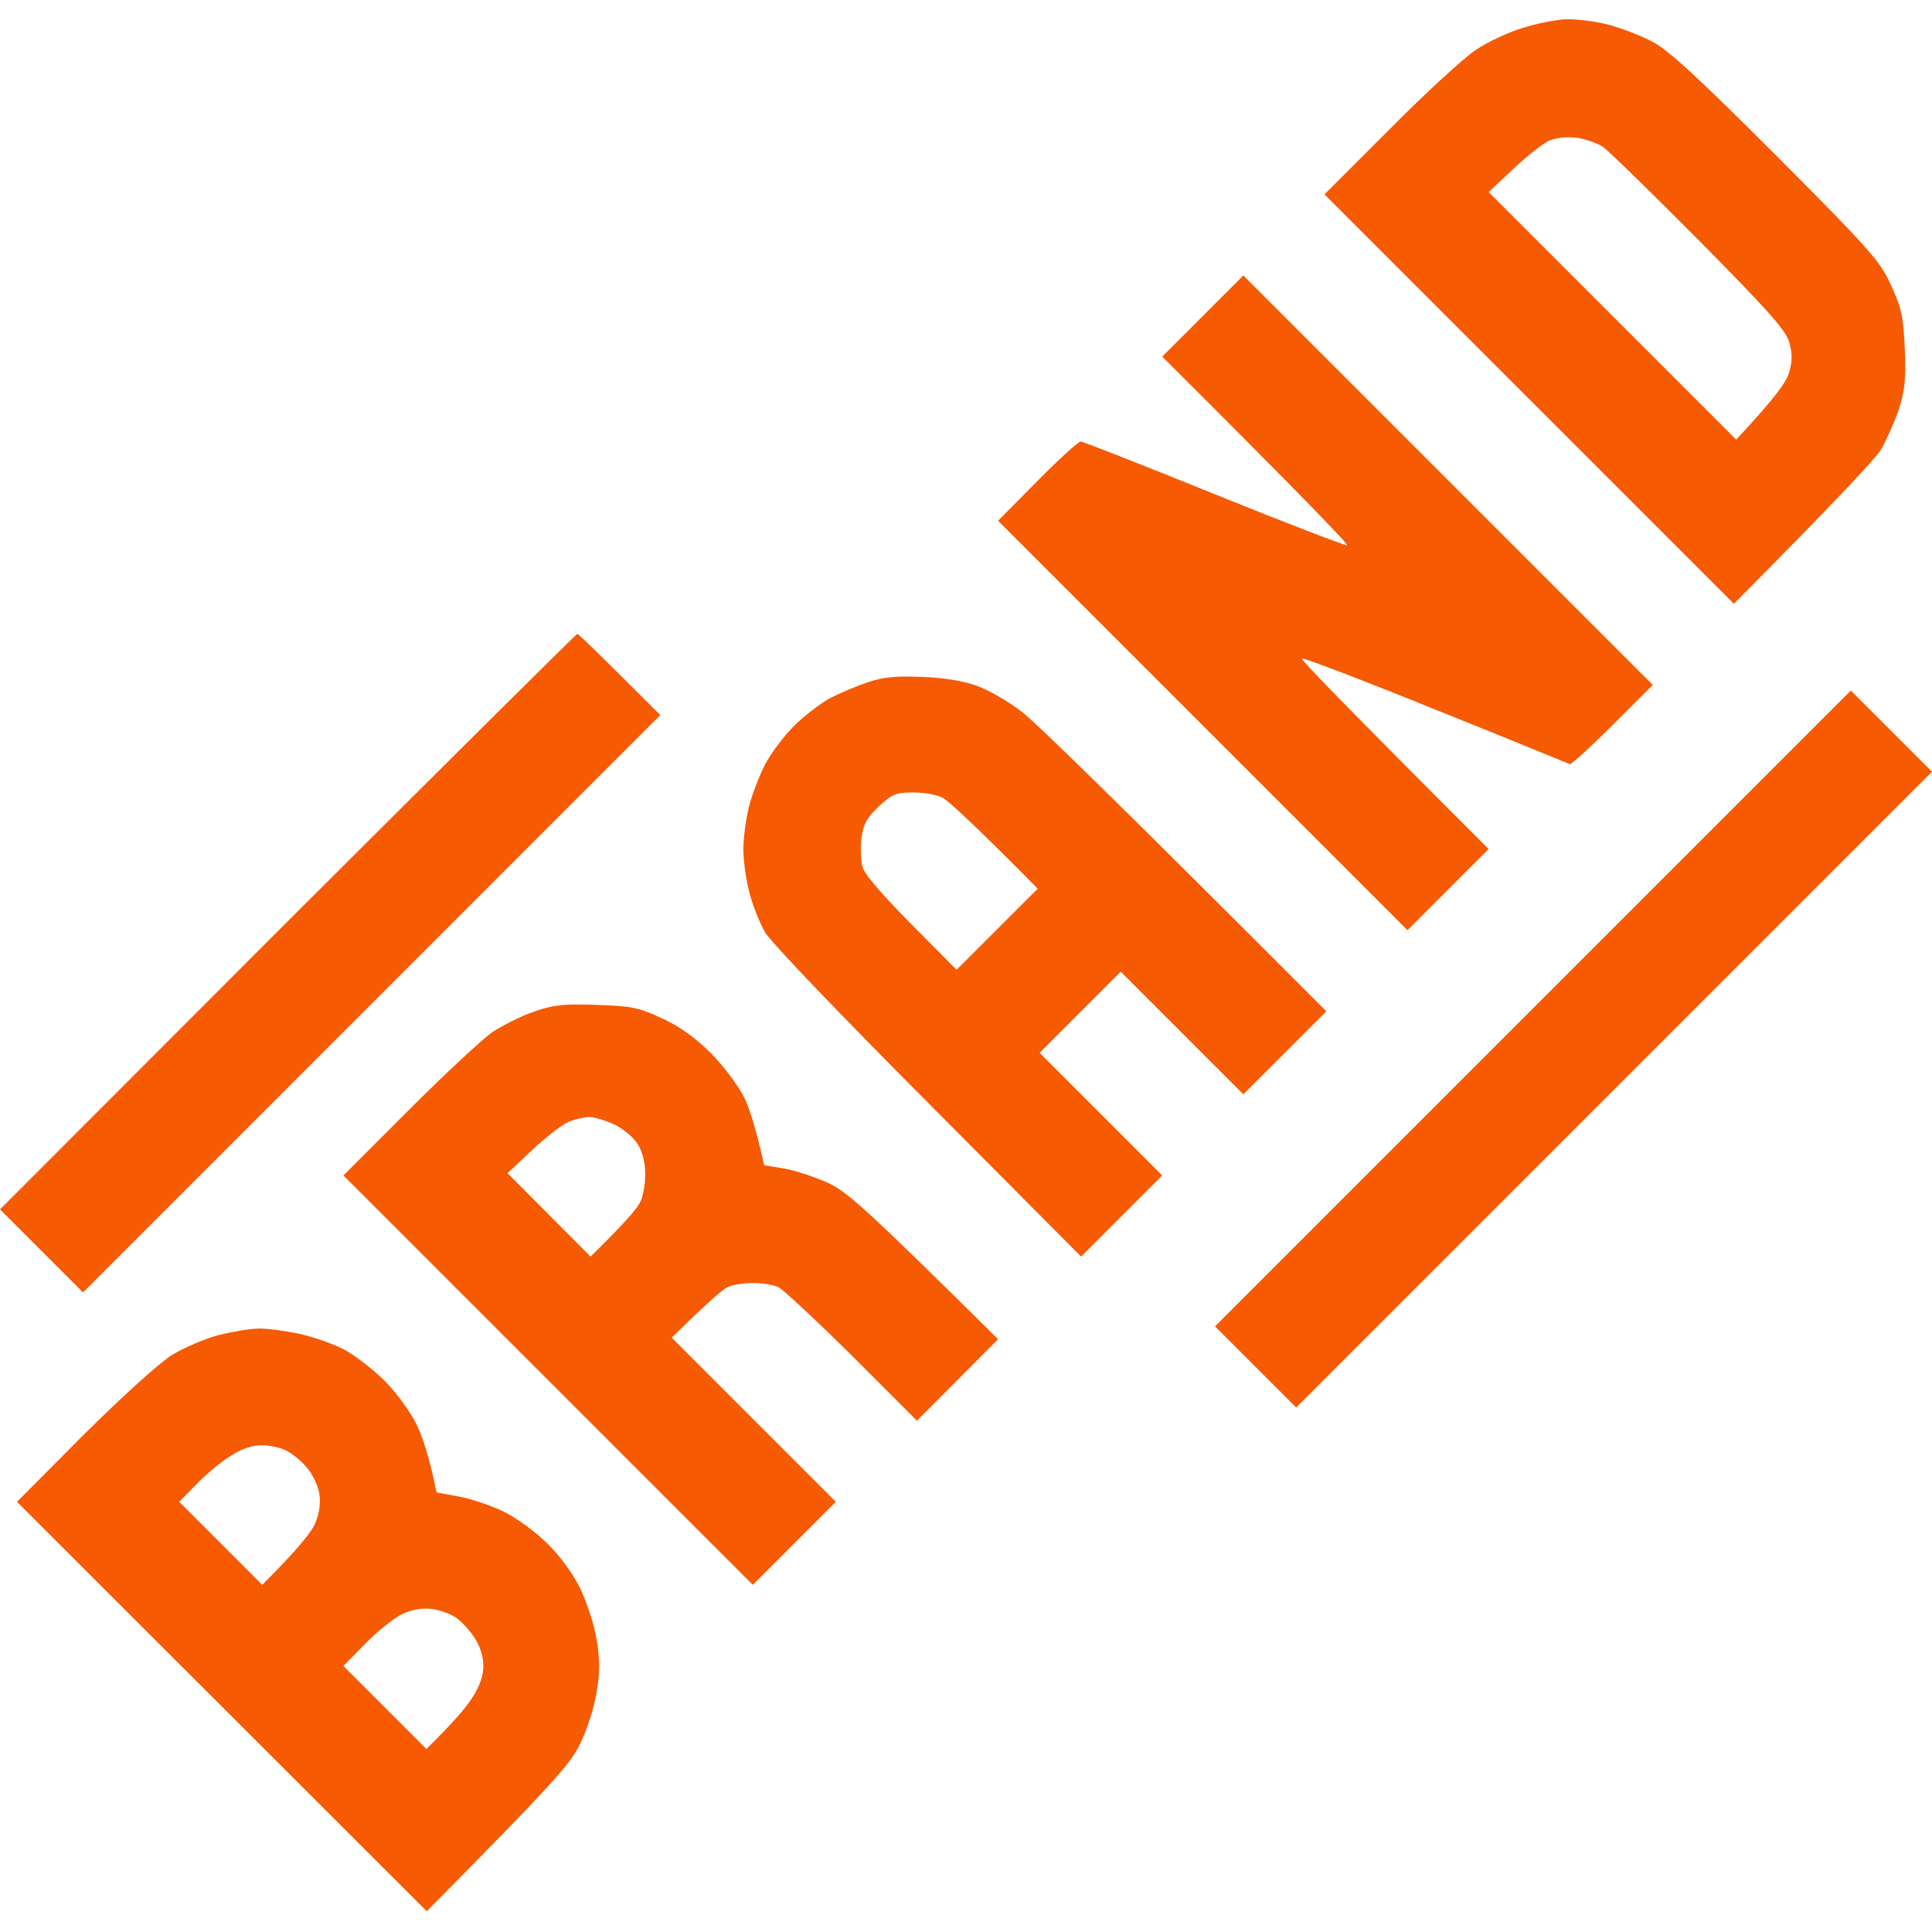 <svg width="42" height="42" viewBox="0 0 42 42" fill="none" xmlns="http://www.w3.org/2000/svg">
<g clip-path="url(#clip0_2085_22294)">
<path fill-rule="evenodd" clip-rule="evenodd" d="M34.084 0.418C34.314 0.418 34.716 0.468 34.986 0.542C35.257 0.615 35.684 0.779 35.93 0.911C36.266 1.083 36.955 1.723 38.612 3.38C40.638 5.414 40.868 5.668 41.106 6.193C41.336 6.694 41.377 6.874 41.409 7.588C41.434 8.269 41.409 8.499 41.27 8.925C41.172 9.204 40.999 9.59 40.884 9.786C40.761 9.975 39.998 10.804 37.693 13.125L28.793 4.225L30.212 2.806C30.983 2.026 31.828 1.255 32.074 1.091C32.32 0.919 32.78 0.706 33.1 0.607C33.419 0.509 33.854 0.418 34.084 0.418ZM32.895 3.675L32.361 4.175L37.743 9.557C38.629 8.605 38.842 8.293 38.899 8.08C38.965 7.834 38.965 7.67 38.891 7.424C38.809 7.161 38.391 6.702 36.931 5.225C35.905 4.192 34.97 3.281 34.847 3.191C34.716 3.109 34.461 3.019 34.273 2.994C34.059 2.97 33.822 2.994 33.674 3.06C33.543 3.117 33.19 3.396 32.895 3.675ZM12.551 13.781C12.575 13.781 12.986 14.175 14.355 15.545L1.805 28.096L0 26.291L6.251 20.032C9.696 16.595 12.526 13.781 12.551 13.781ZM40.236 15.012L42 16.776L28.178 30.598L26.414 28.834L40.236 15.012ZM27.029 5.988L35.93 14.889L35.052 15.767C34.568 16.25 34.15 16.628 34.125 16.611C34.1 16.603 32.796 16.062 31.213 15.43C29.638 14.79 28.325 14.29 28.301 14.315C28.276 14.339 29.187 15.283 32.361 18.457L30.598 20.221L21.697 11.32L22.55 10.459C23.018 9.983 23.445 9.598 23.494 9.598C23.543 9.598 24.855 10.115 26.414 10.746C27.973 11.378 29.261 11.87 29.285 11.854C29.31 11.829 28.416 10.894 25.266 7.752L27.029 5.988ZM20.057 14.716C20.532 14.733 20.959 14.807 21.246 14.913C21.5 15.004 21.919 15.25 22.189 15.455C22.46 15.652 24.068 17.21 28.834 21.985L27.029 23.789L24.363 21.123L22.6 22.887L25.266 25.553L23.502 27.317L20.172 23.97C18.235 22.026 16.751 20.475 16.628 20.262C16.513 20.057 16.357 19.671 16.291 19.401C16.218 19.13 16.16 18.703 16.16 18.457C16.16 18.211 16.218 17.793 16.283 17.53C16.349 17.276 16.505 16.866 16.628 16.628C16.743 16.398 17.03 16.013 17.259 15.783C17.489 15.553 17.85 15.283 18.047 15.176C18.252 15.069 18.621 14.913 18.867 14.831C19.212 14.716 19.491 14.692 20.057 14.716ZM18.728 18.211C18.703 18.416 18.711 18.687 18.744 18.826C18.777 18.99 19.146 19.417 19.802 20.081L20.795 21.082L22.559 19.319C21.131 17.875 20.614 17.407 20.491 17.341C20.368 17.276 20.081 17.227 19.852 17.227C19.482 17.227 19.4 17.259 19.105 17.53C18.843 17.776 18.769 17.916 18.728 18.211ZM12.961 21.845C13.732 21.87 13.888 21.902 14.396 22.14C14.79 22.321 15.127 22.567 15.471 22.911C15.75 23.198 16.062 23.617 16.185 23.871C16.3 24.117 16.439 24.544 16.611 25.331L17.062 25.405C17.317 25.454 17.735 25.594 18.006 25.717C18.408 25.906 18.793 26.234 21.697 29.113L19.934 30.885L18.523 29.474C17.743 28.703 17.021 28.03 16.923 27.981C16.816 27.932 16.57 27.891 16.365 27.891C16.168 27.891 15.914 27.932 15.816 27.981C15.709 28.03 15.397 28.301 14.602 29.08L18.17 32.648L16.365 34.453L7.465 25.553L8.884 24.134C9.663 23.354 10.484 22.591 10.705 22.436C10.935 22.288 11.337 22.083 11.607 21.993C12.018 21.845 12.247 21.82 12.961 21.845ZM11.566 25.003L11.033 25.504L12.838 27.317C13.584 26.586 13.847 26.275 13.912 26.143C13.978 26.02 14.027 25.75 14.027 25.528C14.027 25.282 13.97 25.044 13.863 24.872C13.773 24.724 13.543 24.536 13.355 24.445C13.158 24.355 12.912 24.281 12.797 24.281C12.69 24.29 12.485 24.331 12.346 24.396C12.214 24.454 11.862 24.724 11.566 25.003ZM5.619 28.883C5.8 28.875 6.21 28.933 6.521 28.998C6.841 29.072 7.284 29.228 7.506 29.351C7.727 29.474 8.121 29.777 8.367 30.023C8.621 30.278 8.925 30.696 9.056 30.967C9.188 31.238 9.335 31.681 9.491 32.444L9.975 32.534C10.246 32.583 10.681 32.731 10.951 32.862C11.222 32.993 11.648 33.305 11.895 33.551C12.165 33.813 12.46 34.215 12.616 34.535C12.756 34.831 12.92 35.323 12.969 35.643C13.043 36.077 13.043 36.356 12.969 36.791C12.92 37.103 12.764 37.603 12.616 37.898C12.403 38.342 12.091 38.702 9.278 41.549L0.369 32.648L1.821 31.188C2.682 30.335 3.47 29.622 3.749 29.449C4.011 29.294 4.463 29.097 4.758 29.023C5.053 28.949 5.439 28.883 5.619 28.883ZM4.266 32.271L3.896 32.648L5.701 34.453C6.497 33.657 6.792 33.28 6.858 33.1C6.948 32.886 6.973 32.657 6.94 32.46C6.915 32.296 6.792 32.041 6.669 31.902C6.546 31.754 6.341 31.59 6.218 31.533C6.095 31.467 5.849 31.418 5.685 31.418C5.48 31.418 5.242 31.5 5.004 31.656C4.799 31.779 4.471 32.058 4.266 32.271ZM7.941 35.733L7.465 36.217L9.27 38.022C9.852 37.447 10.131 37.119 10.262 36.914C10.426 36.66 10.508 36.438 10.508 36.217C10.508 36.012 10.434 35.782 10.319 35.61C10.221 35.454 10.041 35.257 9.926 35.175C9.819 35.093 9.573 35.003 9.393 34.978C9.171 34.954 8.958 34.986 8.736 35.093C8.556 35.183 8.195 35.47 7.941 35.733Z" fill="#F65A03"/>
</g>
<defs>
<clipPath id="clip0_2085_22294">
<rect width="42" height="42" fill="white"/>
</clipPath>
</defs>
</svg>
